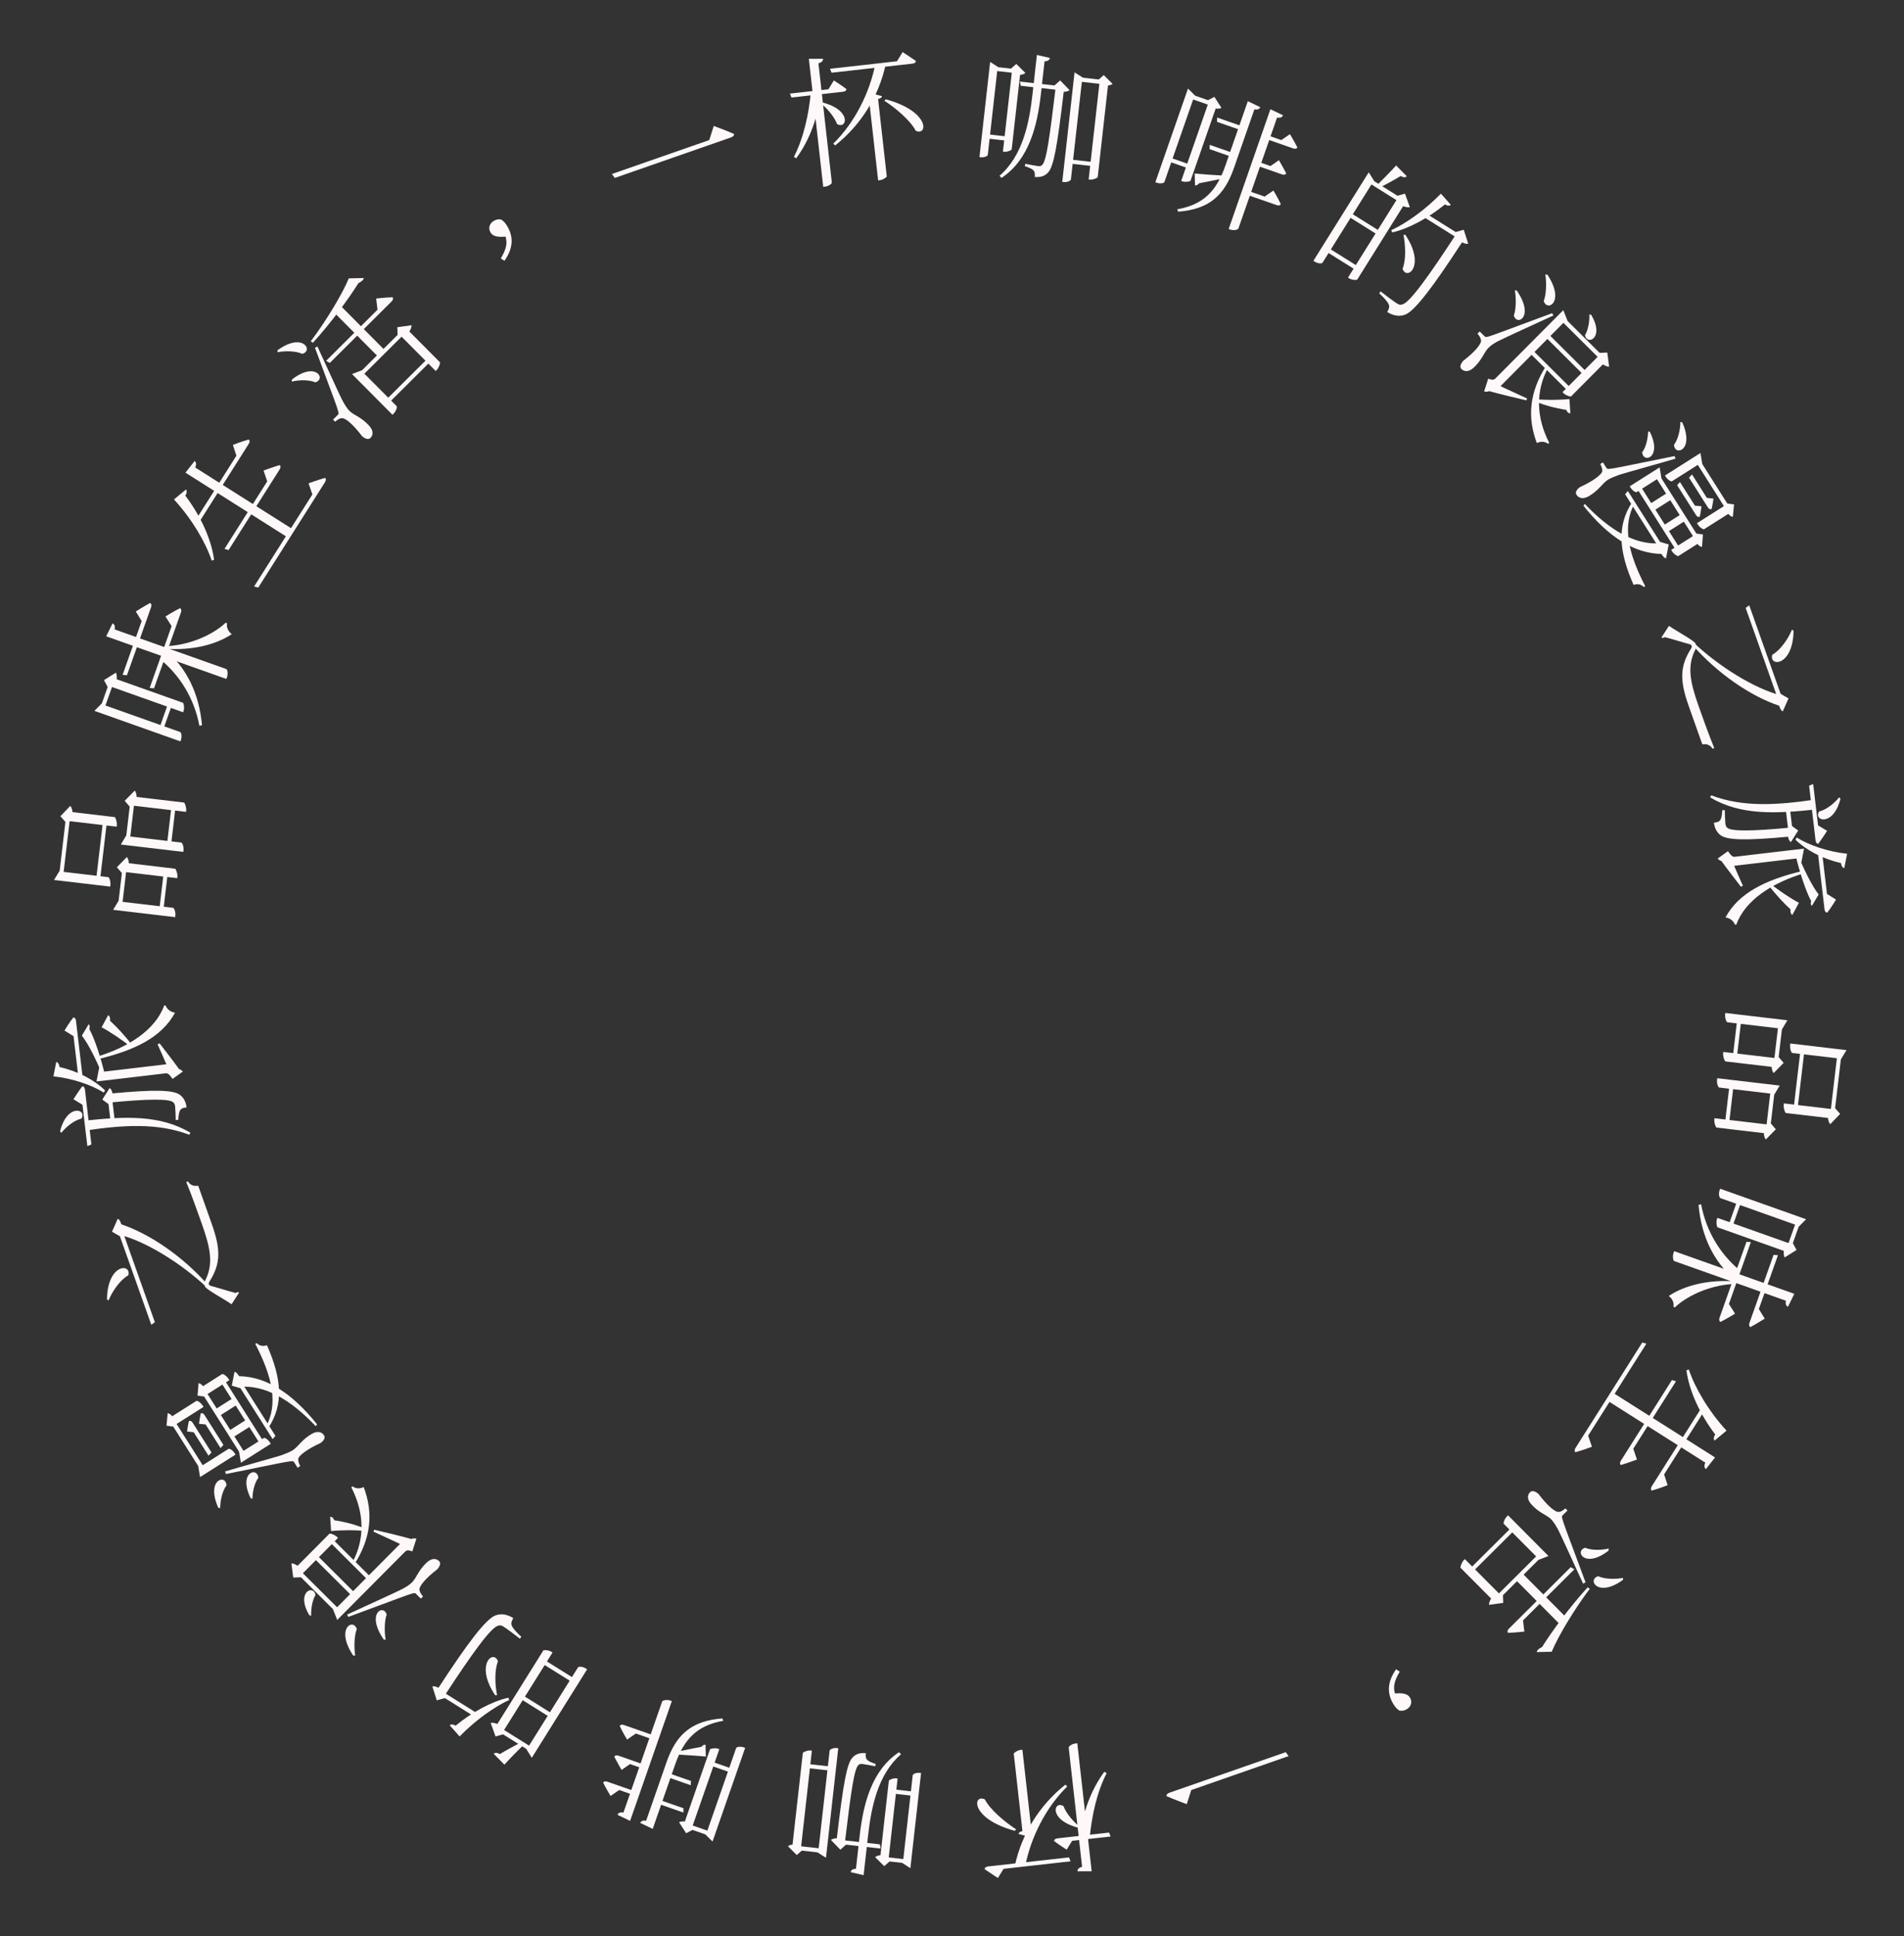 <svg width="243" height="247" viewBox="0 0 243 247" fill="none" xmlns="http://www.w3.org/2000/svg">
<rect x="0" y="0" width="243" height="247" fill="#333333" stroke="none"/>
<path d="M7.467 112.332L6.895 112.264L7.615 111.08L8.43 104.162L8.949 104.223L8.123 111.231L13.825 111.903C13.932 111.916 14.144 112.43 14.085 112.93L14.064 113.109L7.467 112.332ZM8.367 104.698L8.348 104.859L7.709 104.132L8.97 102.812C9.1 102.936 9.225 103.259 9.257 103.607L14.638 104.241C14.743 104.272 14.959 104.895 14.913 105.289L14.892 105.467L8.367 104.698ZM12.252 112.334L13.158 104.647L13.659 104.706L12.752 112.393L12.252 112.334ZM14.994 116.137L14.44 116.071L15.139 114.903L15.655 110.524L16.174 110.585L15.647 115.054L22.1 115.814C22.207 115.827 22.437 116.343 22.38 116.826L22.359 117.005L14.994 116.137ZM15.575 111.203L15.554 111.382L14.917 110.636L16.194 109.337C16.322 109.478 16.431 109.781 16.445 110.127L22.344 110.823C22.449 110.853 22.686 111.461 22.64 111.854L22.618 112.033L15.575 111.203ZM20.304 116.291L20.902 111.215L21.421 111.276L20.823 116.353L20.304 116.291ZM15.976 107.806L15.421 107.741L16.121 106.573L16.665 101.961L17.183 102.022L16.629 106.723L23.136 107.49C23.261 107.505 23.474 108.002 23.417 108.484L23.394 108.681L15.976 107.806ZM16.574 102.73L16.553 102.908L15.916 102.163L17.193 100.863C17.323 100.987 17.43 101.308 17.442 101.672L23.484 102.384C23.589 102.415 23.808 103.02 23.761 103.414L23.742 103.574L16.574 102.73ZM21.275 108.05L21.895 102.795L22.413 102.856L21.794 108.112L21.275 108.05Z" fill="#FEF9F8"/>
<path d="M19.103 87.766L21.901 79.878L21.116 78.645C21.116 78.645 22.217 77.966 22.981 77.588C23.156 77.688 23.18 77.887 23.096 78.125L19.66 87.811L19.103 87.766ZM15.645 86.1L18.082 79.23L17.331 78.009C17.331 78.009 18.438 77.312 19.168 76.922C19.337 77.039 19.361 77.239 19.283 77.46L16.202 86.145L15.645 86.1ZM13.553 81.175L14.37 79.517C14.59 79.653 14.717 79.832 14.629 80.297L28.878 85.352C29.031 85.406 29.117 85.972 28.967 86.396L28.888 86.616L13.553 81.175ZM21.009 82.446C23.96 82.366 27.018 81.121 28.821 79.43L28.979 79.524C28.884 80.007 29.085 80.517 29.579 80.902C27.457 82.308 24.42 83.007 21.032 82.759L21.009 82.446ZM20.426 84.091L20.865 82.853L21.136 82.949C23.82 85.238 25.42 88.48 25.78 92.523L25.449 92.597C24.788 89.077 22.931 86.126 20.426 84.091ZM12.592 90.881L12.05 90.688L13.002 89.727L14.043 86.793L14.535 86.967L13.458 90.004L22.991 93.386C23.127 93.434 23.254 93.938 23.091 94.396L23.025 94.582L12.592 90.881ZM13.802 87.471L13.742 87.641L13.269 86.766L14.79 85.816C14.89 85.966 14.929 86.286 14.894 86.655L23.342 89.653C23.455 89.712 23.562 90.323 23.43 90.696L23.37 90.866L13.802 87.471ZM20.288 93.038L21.504 89.612L21.996 89.786L20.78 93.213L20.288 93.038Z" fill="#FEF9F8"/>
<path d="M32.432 74.819L39.867 63.079L39.379 61.663C39.379 61.663 40.632 61.199 41.505 60.963C41.628 61.105 41.608 61.306 41.473 61.519L32.96 74.961L32.432 74.819ZM28.654 70.019L34.105 61.412L33.638 60.029C33.638 60.029 34.891 59.566 35.699 59.332C35.847 59.468 35.827 59.669 35.683 59.897L29.172 70.177L28.654 70.019ZM24.934 66.406L30.173 58.133L29.721 56.761C29.721 56.761 30.884 56.304 31.758 56.069C31.896 56.22 31.885 56.405 31.741 56.633L25.231 66.913L24.934 66.406ZM23.667 60.298L24.846 58.807C25.03 58.988 25.095 59.221 24.915 59.64L37.355 67.518L36.7 68.552L23.667 60.298ZM22.204 63.718L23.733 62.449C23.861 62.616 23.883 62.885 23.646 63.225C25.651 65.88 26.973 68.805 27.324 71.413L27.022 71.52C26.232 69.167 24.479 66.182 22.204 63.718Z" fill="#FEF9F8"/>
<path d="M49.181 51.106L54.643 45.674L55.011 46.044L49.549 51.476L49.181 51.106ZM41.622 46.032L48.182 39.508L48.008 38.082C48.008 38.082 49.268 37.946 50.108 37.922C50.209 38.101 50.158 38.279 49.979 38.457L42.092 46.301L41.622 46.032ZM44.514 35.514L46.424 35.469C46.41 35.685 46.181 35.913 45.747 36.116C44.443 38.2 42.182 41.261 39.935 43.724L39.656 43.545C41.597 40.979 43.681 37.536 44.514 35.514ZM35.414 44.691C38.628 42.333 40.047 44.73 38.582 45.146C37.769 44.762 36.381 44.745 35.426 44.933L35.414 44.691ZM37.249 48.426C40.285 46.041 41.679 48.362 40.239 48.778C39.464 48.432 38.166 48.454 37.249 48.68L37.249 48.426ZM43.079 52.96C43.232 52.808 43.258 52.757 43.132 52.375C42.93 51.687 42.93 51.687 40.201 44.374L40.507 44.196C41.506 46.325 43.303 50.352 43.733 51.142C43.999 51.639 44.303 52.124 44.62 52.443C45.192 52.992 46.12 53.211 47.11 54.308C47.63 54.882 47.692 55.455 47.271 55.874C47.041 56.102 46.66 56.025 46.215 55.655C45.099 54.175 44.058 53.256 43.574 53.356C43.294 53.381 43.077 53.546 42.771 53.8L42.505 53.532C42.505 53.532 42.939 53.1 43.079 52.96ZM50.884 42.583L50.744 42.723L50.709 41.743L52.517 41.493C52.529 41.684 52.452 41.989 52.247 42.294L56.144 46.212C56.22 46.314 56.002 46.938 55.734 47.204L55.606 47.331L50.884 42.583ZM42.428 39.645L43.157 38.693L49.173 44.742C49.173 44.742 48.892 45.021 48.471 45.44L48.331 45.58L42.428 39.645ZM45.32 48.117L44.926 47.721L46.213 47.229L51.344 42.126L51.712 42.496L46.505 47.675L50.63 51.823C50.719 51.912 50.564 52.446 50.22 52.789L50.092 52.916L45.32 48.117Z" fill="#FEF9F8"/>
<path d="M64.379 33.272L63.914 32.969C64.623 31.761 64.876 30.944 64.357 29.741L64.849 30.154C63.466 30.319 62.907 30.138 62.611 29.665C62.315 29.192 62.408 28.56 62.973 28.207C63.309 27.997 63.595 27.945 63.972 28.006C64.285 28.235 64.455 28.405 64.694 28.786C65.668 30.343 65.39 31.833 64.379 33.272Z" fill="#FEF9F8"/>
<path d="M91.094 16.067C91.094 16.067 92.667 16.643 93.681 17.091C93.701 17.312 93.538 17.446 93.266 17.54L78.462 22.701L78.096 22.199L90.521 17.868L91.094 16.067Z" fill="#FEF9F8"/>
<path d="M105.928 8.776L114.478 7.816L115.198 6.649C115.198 6.649 116.232 7.312 116.901 7.78C116.869 7.983 116.718 8.09 116.45 8.12L106.129 9.279L105.928 8.776ZM113.048 12.668C118.747 14.22 118.417 17.409 116.867 16.677C116.194 15.358 114.276 13.762 112.87 12.851L113.048 12.668ZM100.813 11.941L105.732 11.389L106.42 10.261C106.42 10.261 107.415 10.892 108.03 11.366C108.016 11.567 107.847 11.676 107.597 11.704L101.014 12.444L100.813 11.941ZM103.496 11.64L104.73 11.501L104.762 11.787C104.406 14.906 103.358 17.832 101.613 20.201L101.321 20.017C102.557 17.632 103.241 14.53 103.496 11.64ZM103.231 7.503L105.042 7.499C105.036 7.772 104.911 7.949 104.454 8.072L106.161 23.277C106.181 23.456 105.726 23.761 105.315 23.807L105.064 23.835L103.231 7.503ZM105.016 13.081C108.808 14.104 108.054 16.58 106.826 15.812C106.511 14.942 105.592 13.85 104.835 13.246L105.016 13.081ZM110.891 12.494L111.243 11.911L112.569 12.269C112.533 12.436 112.384 12.562 112.066 12.634L113.175 22.508C113.167 22.599 112.716 22.939 112.287 22.988L112.072 23.012L110.891 12.494ZM111.723 8.126L112.993 7.983L113.025 8.269C112.149 12.244 109.949 15.878 106.591 18.555L106.348 18.329C109.122 15.609 111.01 11.774 111.723 8.126Z" fill="#FEF9F8"/>
<path d="M130.162 10.405L135.349 10.987L135.291 11.506L130.265 10.942L130.162 10.405ZM134.759 10.921L134.58 10.901L135.304 10.258L136.506 11.498C136.364 11.627 136.14 11.692 135.756 11.721C134.947 18.604 134.485 21.269 133.748 22.02C133.312 22.514 132.664 22.641 132.056 22.572C132.094 22.232 132.091 21.942 131.896 21.739C131.719 21.538 131.253 21.341 130.797 21.199L130.85 20.897C131.346 20.989 132.125 21.149 132.429 21.183C132.734 21.217 132.863 21.196 133.006 21.049C133.551 20.549 133.952 17.623 134.759 10.921ZM132.336 7.008L133.996 7.394C133.932 7.64 133.769 7.803 133.313 7.824L132.829 12.135C132.386 15.926 131.383 20.341 127.822 22.695L127.562 22.43C130.531 19.865 131.36 15.702 131.778 11.981L132.336 7.008ZM137.078 9.787L137.14 9.232L138.223 9.915L140.924 10.219L140.864 10.755L138.073 10.442L136.675 22.892C136.659 23.035 136.252 23.279 135.751 23.223L135.572 23.203L137.078 9.787ZM140.369 10.156L140.226 10.14L140.869 9.578L141.993 10.701C141.891 10.798 141.665 10.881 141.408 10.907L140.097 22.587C140.065 22.711 139.494 22.954 139.1 22.91L138.939 22.892L140.369 10.156ZM136.366 20.321L139.729 20.699L139.671 21.217L136.308 20.84L136.366 20.321ZM126.306 8.451L126.368 7.896L127.415 8.575L129.812 8.844L129.756 9.345L127.269 9.066L126.068 19.763C126.054 19.888 125.648 20.114 125.183 20.062L125.004 20.042L126.306 8.451ZM129.186 8.774L129.025 8.756L129.707 8.162L130.865 9.307C130.743 9.42 130.477 9.535 130.185 9.556L129.118 19.055C129.086 19.178 128.535 19.406 128.16 19.363L127.999 19.346L129.186 8.774ZM125.823 17.109L128.792 17.442L128.732 17.979L125.763 17.645L125.823 17.109Z" fill="#FEF9F8"/>
<path d="M162.137 13.936L163.754 14.71C163.637 14.936 163.453 15.081 162.988 14.995L158.052 29.154C157.993 29.324 157.422 29.43 157.031 29.294L156.81 29.216L162.137 13.936ZM161.574 17.19L163.529 17.872L164.632 17.113C164.632 17.113 165.233 18.123 165.582 18.816C165.466 18.985 165.284 19.017 165.046 18.934L161.408 17.666L161.574 17.19ZM160.395 20.573L162.146 21.183L163.226 20.435C163.226 20.435 163.81 21.439 164.16 22.133C164.043 22.302 163.861 22.334 163.623 22.251L160.223 21.066L160.395 20.573ZM159.138 24.29L161.398 25.078L162.524 24.308C162.524 24.308 163.154 25.347 163.463 26.046C163.364 26.221 163.181 26.252 162.943 26.169L158.966 24.783L159.138 24.29ZM154.395 18.481L157.625 19.607L157.453 20.1L154.376 19.027L154.395 18.481ZM155.342 14.999L158.81 16.208L158.638 16.701L155.324 15.545L155.342 14.999ZM159.253 12.912L160.854 13.68C160.72 13.9 160.542 14.028 160.093 13.948L157.456 21.512C156.266 24.871 154.368 26.707 150.357 27.005L150.253 26.702C153.585 26.11 155.254 24.385 156.386 21.139L159.253 12.912ZM152.472 22.138C153.189 22.216 154.884 22.331 156.584 22.428L156.575 22.672C155.759 22.826 154.537 23.106 153.03 23.381C152.908 23.567 152.702 23.667 152.514 23.659L152.472 22.138ZM151.435 11.826L151.619 11.299L152.54 12.211L154.834 13.011L154.657 13.521L152.277 12.691L148.604 23.23C148.562 23.349 148.099 23.473 147.64 23.313L147.453 23.248L151.435 11.826ZM154.325 12.833L154.172 12.78L154.986 12.358L155.889 13.76C155.745 13.843 155.46 13.896 155.153 13.846L151.942 23.059C151.889 23.155 151.279 23.266 150.922 23.142L150.752 23.082L154.325 12.833ZM149.159 20.049L152.015 21.045L151.843 21.538L148.988 20.542L149.159 20.049Z" fill="#FEF9F8"/>
<path d="M168.79 33.514C168.714 33.636 168.235 33.655 167.807 33.388L167.624 33.273L174.689 21.981L175.396 23.124L179.013 25.387L178.726 25.845L175.033 23.534L168.79 33.514ZM179.548 22.494C179.338 22.66 179.088 22.653 178.768 22.452C177.978 22.935 176.783 23.588 175.995 23.966L175.629 23.737C176.28 23.104 177.434 21.936 178.185 21.111L179.548 22.494ZM185.782 29.601L186.813 29.311L187.379 31.088C187.18 31.133 186.949 31.095 186.595 30.916C182.956 36.495 180.543 39.741 179.281 40.162C178.545 40.423 177.776 40.261 177.043 39.803C177.253 39.467 177.374 39.139 177.24 38.843C177.111 38.507 176.584 37.923 176.025 37.425L176.203 37.175C176.842 37.681 177.883 38.46 178.25 38.689C178.555 38.88 178.696 38.926 178.963 38.838C179.911 38.646 182.416 35.117 185.95 29.706L185.782 29.601ZM178.357 24.976L179.313 24.704L179.932 26.429C179.749 26.484 179.423 26.429 179.079 26.299L173.218 35.668C173.136 35.766 172.525 35.723 172.189 35.513L172.037 35.418L178.509 25.072L178.357 24.976ZM179.36 29.957C181.997 33.921 179.556 35.854 179.001 34.297C179.467 33.145 179.382 31.244 179.116 29.974L179.36 29.957ZM186.637 30.135L186.351 30.593L181.467 27.538L181.937 27.195L186.637 30.135ZM185.168 26.137C185.011 26.252 184.748 26.299 184.422 26.074C182.265 27.825 179.841 29.154 177.683 29.651L177.565 29.364C179.502 28.474 181.924 26.741 183.898 24.706L185.168 26.137ZM176.487 29.73L176.2 30.188L171.943 27.524L172.229 27.067L176.487 29.73ZM173.68 34.217L173.394 34.674L169.136 32.011L169.422 31.553L173.68 34.217Z" fill="#FEF9F8"/>
<path d="M199.517 39.57L200.069 40.956L199.915 40.804L199.167 41.557C199.167 41.557 198.898 41.29 198.35 40.745L199.517 39.57ZM190.124 48.582C190.939 49.013 192.915 49.936 194.89 50.835L194.802 51.077C193.757 50.825 191.745 50.372 189.72 49.805L190.124 48.582ZM199.369 40.971L199.446 41.276L191.132 49.636L190.138 49.206L190.813 49.217C190.395 49.969 189.708 50.047 189.415 49.933L189.932 48.315C190.505 48.505 190.645 48.492 190.899 48.236L198.743 40.349L199.369 40.971ZM203.07 40.159C204.847 43.119 202.547 44.131 202.288 42.757C202.706 42.082 202.881 40.936 202.841 40.108L203.07 40.159ZM200.419 52.728C200.19 52.729 200.037 52.628 199.896 52.285C198.496 52.085 196.98 51.669 195.909 51.188L195.998 50.921C197.118 51.045 198.836 51.053 200.3 50.909L200.419 52.728ZM197.679 46.728C195.893 49.903 196.093 53.326 197.719 56.491L197.566 56.618C197.183 56.314 196.662 56.277 196.14 56.52C194.897 53.227 195.181 50.032 197.36 46.615L197.679 46.728ZM204.153 45.018L205.133 44.977L205.367 46.784C205.176 46.797 204.883 46.683 204.577 46.48L200.502 50.577C200.413 50.641 199.815 50.426 199.547 50.16L199.419 50.033L204.28 45.145L204.153 45.018ZM200.704 49.737L200.336 50.107L195.116 44.915L195.484 44.545L200.704 49.737ZM202.722 47.682L202.341 48.065L197.146 42.899L197.527 42.516L202.722 47.682ZM204.791 45.652L204.41 46.035L199.216 40.869L199.596 40.486L204.791 45.652ZM189.42 42.856C189.574 43.009 189.625 43.034 190.019 42.919C190.68 42.713 190.68 42.713 198.093 39.956L198.259 40.248C196.098 41.247 192.03 43.091 191.242 43.501C190.721 43.769 190.238 44.076 189.947 44.395C189.388 44.957 189.162 45.899 188.095 46.895C187.524 47.418 186.939 47.496 186.505 47.065C186.288 46.849 186.376 46.454 186.744 46.033C188.217 44.909 189.13 43.837 189.015 43.367C188.963 43.087 188.81 42.858 188.567 42.566L188.846 42.285C188.846 42.285 189.28 42.717 189.42 42.856ZM193.567 37.054C195.892 40.408 193.605 41.661 193.206 40.249C193.509 39.434 193.505 38.009 193.337 37.054L193.567 37.054ZM197.481 35.032C199.794 38.5 197.469 39.843 197.02 38.406C197.361 37.553 197.382 36.025 197.227 35.033L197.481 35.032Z" fill="#FEF9F8"/>
<path d="M217.155 64.592C217.155 64.592 217.057 65.379 216.934 65.925C216.738 65.986 216.585 65.912 216.46 65.714L214.043 61.897L214.407 61.496L216.314 64.507L217.155 64.592ZM218.682 63.604C218.682 63.604 218.583 64.391 218.446 64.947C218.249 65.007 218.096 64.934 217.961 64.721L215.563 60.934L215.943 60.524L217.84 63.52L218.682 63.604ZM208.656 64.158C206.98 67.095 207.835 70.665 209.975 74.785L209.783 74.886C209.457 74.539 208.985 74.433 208.486 74.621C206.642 70.398 206.28 67.133 208.335 64.021L208.656 64.158ZM211.871 69.132L212.971 69.458L212.625 71.232C212.427 71.188 212.29 71.04 212.034 70.669C208.466 70.585 205.24 68.452 202.091 64.523L202.261 64.288C205.414 67.617 208.689 69.592 211.976 69.299L211.871 69.132ZM212.525 70.166L212.084 70.445L207.404 63.055L207.758 62.639L212.525 70.166ZM215.282 66.311L212.652 67.977L212.122 67.141L214.753 65.475L215.282 66.311ZM213.549 63.574L210.918 65.24L210.388 64.403L213.019 62.737L213.549 63.574ZM214.485 70.097L214.028 70.386L208.799 62.129L209.255 61.84L214.485 70.097ZM211.814 59.623L212.046 61.032L216.505 68.072L217.341 68.182L217.219 69.772C217.039 69.758 216.867 69.654 216.638 69.394L214.19 70.944C214.129 70.983 213.67 70.762 213.391 70.321L213.285 70.154L216.068 68.392L211.474 61.138L208.873 62.785C208.797 62.833 208.402 62.679 208.093 62.192L207.997 62.04L211.814 59.623ZM217.025 57.793L217.257 59.201L220.445 64.235L221.306 64.35L221.159 65.934C220.979 65.92 220.817 65.832 220.578 65.556L217.476 67.521C217.4 67.569 216.956 67.339 216.677 66.898L216.581 66.746L220.017 64.569L216.685 59.308L213.385 61.398C213.309 61.446 212.898 61.301 212.59 60.815L212.494 60.663L217.025 57.793ZM204.987 59.642C205.093 59.81 205.147 59.861 205.553 59.796C206.224 59.712 206.224 59.712 213.715 58.184L213.838 58.512C211.615 59.174 207.473 60.305 206.628 60.585C206.074 60.787 205.545 60.994 205.165 61.235C204.49 61.683 204.045 62.562 202.769 63.306C202.111 63.68 201.523 63.626 201.196 63.109C201.022 62.835 201.18 62.48 201.648 62.141C203.303 61.391 204.477 60.519 204.497 60.08C204.5 59.781 204.41 59.539 204.238 59.2L204.573 58.989C204.573 58.989 204.881 59.475 204.987 59.642ZM210.562 55.089C212.202 58.419 209.672 59.168 209.587 57.688C210.076 57.08 210.328 55.898 210.339 55.039L210.562 55.089ZM214.695 53.878C216.314 57.476 213.714 58.249 213.649 56.735C214.18 56.058 214.46 54.751 214.457 53.837L214.695 53.878Z" fill="#FEF9F8"/>
<path d="M216.412 82.129C216.514 82.417 216.505 82.554 216.391 82.824C215.304 84.928 215.661 86.903 216.78 90.058C217.46 91.975 218.002 93.502 218.785 95.439L218.564 95.518C218.276 95.028 217.801 94.872 217.262 94.968C216.72 93.441 216.172 91.897 215.528 90.082C214.379 86.842 214.367 85.032 215.826 82.738C216.002 82.427 215.908 82.269 215.627 82.178C214.958 82.014 213.468 81.531 212.461 81.277C212.356 81.41 212.202 81.407 212.041 81.33L213.003 79.843C214.094 80.602 216.273 81.739 216.412 82.129ZM228.905 80.466C228.844 85.033 225.737 85.104 226.191 83.53C227.227 82.952 228.235 81.486 228.703 80.327L228.905 80.466ZM227.255 88.519L228.262 89.098L227.531 90.751C227.33 90.67 227.23 90.495 227.067 90.037C223.423 88.809 219.218 85.946 216.011 82.29L216.205 82.03C219.33 84.971 223.843 87.839 227.327 88.723L227.255 88.519ZM227.495 89.198L226.986 89.378L222.791 77.554L223.246 77.221L227.495 89.198Z" fill="#FEF9F8"/>
<path d="M229.868 110.174C229.699 110.121 229.567 109.919 229.462 109.497L228.247 109.64C228.24 109.586 228.213 109.354 228.114 108.514L230.241 108.263L229.868 110.174ZM220.69 108.881C220.959 109.629 221.686 111.338 222.445 113.006L222.187 113.127C221.67 112.427 220.545 111.037 219.524 109.599L220.69 108.881ZM229.379 109.253L229.248 109.522L220.846 110.512L220.24 109.369L220.787 109.704C220.007 110.158 219.4 109.777 219.225 109.525L220.529 108.592C221.005 109.243 221.142 109.336 221.446 109.3L229.276 108.377L229.379 109.253ZM234.892 101.897C233.994 105.501 231.405 104.755 232.166 103.523C233.085 103.324 234.142 102.457 234.726 101.717L234.892 101.897ZM231.79 103.259C226.671 103.808 222.151 104.051 218.251 101.72L218.402 101.466C222.426 103.004 226.851 102.718 231.643 102.008L231.79 103.259ZM228.804 106.221L228.268 106.284L227.87 102.906L228.406 102.843L228.804 106.221ZM228.705 105.381L229.498 105.958L228.566 107.427C228.39 107.321 228.276 107.117 228.196 106.746C222.872 107.247 220.454 107.187 219.601 106.563C219.086 106.189 218.815 105.586 218.742 104.96C219.099 104.918 219.399 104.847 219.552 104.611C219.708 104.393 219.79 103.858 219.804 103.367L220.128 103.347C220.136 103.872 220.168 104.756 220.203 105.06C220.239 105.364 220.31 105.501 220.47 105.627C221.029 106.068 223.601 106.055 228.726 105.56L228.705 105.381ZM233.182 105.995C233.182 105.995 232.541 107.013 232.054 107.651C231.853 107.638 231.743 107.47 231.713 107.22L230.889 100.23L231.409 100.024L232.03 105.297L233.182 105.995ZM235.375 110.757C235.187 110.707 235.003 110.529 234.973 110.116C232.606 109.561 230.539 108.482 229.146 107.123L229.314 106.85C230.878 107.826 233.259 108.65 235.738 108.92L235.375 110.757ZM234.324 114.76C234.324 114.76 233.705 115.812 233.198 116.433C232.995 116.403 232.889 116.27 232.859 116.02L231.995 108.691L232.532 108.628L233.17 114.044L234.324 114.76ZM228.755 116.721C228.602 116.649 228.443 116.377 228.528 116.023C227.778 115.35 226.515 114.013 225.652 112.846L225.808 112.628C226.913 113.549 228.662 114.702 229.588 115.173L228.755 116.721ZM231.246 115.558C231.088 115.449 231.063 115.235 231.159 114.97C230.442 113.659 229.634 111.108 229.192 109.202L229.459 109.008C230.11 110.689 231.213 112.97 232.109 114.115L231.246 115.558ZM230.179 111.424C226.259 112.611 222.745 114.783 221.597 117.964L221.414 117.949C221.254 117.515 220.849 117.146 220.22 117.039C221.9 113.922 225.31 112.252 230.034 111.115L230.179 111.424Z" fill="#FEF9F8"/>
<path d="M235.089 133.902L235.661 133.969L234.942 135.153L234.126 142.071L233.608 142.01L234.434 135.003L228.731 134.331C228.624 134.318 228.413 133.804 228.472 133.303L228.493 133.124L235.089 133.902ZM234.19 141.535L234.209 141.374L234.848 142.102L233.587 143.421C233.456 143.297 233.331 142.974 233.3 142.626L227.919 141.992C227.814 141.962 227.597 141.338 227.644 140.945L227.665 140.766L234.19 141.535ZM230.305 133.9L229.399 141.587L228.898 141.528L229.804 133.841L230.305 133.9ZM227.563 130.097L228.117 130.162L227.418 131.33L226.901 135.71L226.383 135.649L226.91 131.18L220.456 130.419C220.349 130.406 220.12 129.89 220.177 129.407L220.198 129.229L227.563 130.097ZM226.981 135.03L227.003 134.852L227.64 135.597L226.363 136.897C226.234 136.755 226.125 136.452 226.112 136.106L220.212 135.411C220.107 135.38 219.871 134.772 219.917 134.379L219.938 134.2L226.981 135.03ZM222.253 129.942L221.654 135.019L221.136 134.958L221.734 129.881L222.253 129.942ZM226.581 138.427L227.135 138.492L226.436 139.66L225.892 144.273L225.374 144.211L225.928 139.51L219.421 138.743C219.296 138.728 219.082 138.232 219.139 137.749L219.162 137.553L226.581 138.427ZM225.983 143.504L226.004 143.325L226.641 144.071L225.364 145.37C225.234 145.246 225.126 144.925 225.115 144.562L219.073 143.849C218.968 143.819 218.749 143.213 218.795 142.82L218.814 142.659L225.983 143.504ZM221.281 138.183L220.662 143.439L220.143 143.377L220.763 138.122L221.281 138.183Z" fill="#FEF9F8"/>
<path d="M223.454 158.467L220.655 166.355L221.44 167.589C221.44 167.589 220.34 168.268 219.575 168.646C219.401 168.546 219.376 168.346 219.46 168.108L222.897 158.422L223.454 158.467ZM226.912 160.133L224.474 167.003L225.225 168.225C225.225 168.225 224.119 168.921 223.388 169.311C223.22 169.194 223.195 168.994 223.273 168.774L226.355 160.088L226.912 160.133ZM229.004 165.058L228.186 166.716C227.967 166.581 227.839 166.402 227.928 165.937L213.678 160.881C213.525 160.827 213.44 160.262 213.59 159.838L213.668 159.617L229.004 165.058ZM221.547 163.788C218.597 163.868 215.538 165.113 213.735 166.803L213.578 166.709C213.672 166.227 213.472 165.716 212.978 165.331C215.1 163.926 218.136 163.227 221.525 163.474L221.547 163.788ZM222.131 162.142L221.692 163.38L221.42 163.284C218.737 160.995 217.137 157.754 216.776 153.71L217.108 153.637C217.769 157.157 219.625 160.107 222.131 162.142ZM229.964 155.352L230.507 155.545L229.555 156.506L228.514 159.441L228.022 159.266L229.099 156.23L219.565 152.847C219.43 152.799 219.303 152.296 219.465 151.838L219.531 151.651L229.964 155.352ZM228.754 158.762L228.815 158.593L229.287 159.467L227.766 160.417C227.667 160.267 227.627 159.947 227.663 159.578L219.215 156.581C219.102 156.522 218.994 155.911 219.127 155.537L219.187 155.368L228.754 158.762ZM222.269 153.195L221.053 156.622L220.561 156.447L221.777 153.021L222.269 153.195Z" fill="#FEF9F8"/>
<path d="M210.123 171.414L202.689 183.154L203.176 184.571C203.176 184.571 201.924 185.035 201.05 185.27C200.927 185.128 200.948 184.928 201.082 184.715L209.596 171.272L210.123 171.414ZM213.901 176.215L208.451 184.822L208.917 186.204C208.917 186.204 207.665 186.668 206.856 186.902C206.708 186.765 206.729 186.565 206.873 186.337L213.383 176.057L213.901 176.215ZM217.622 179.828L212.383 188.1L212.834 189.473C212.834 189.473 211.671 189.93 210.798 190.165C210.66 190.013 210.67 189.828 210.815 189.6L217.325 179.32L217.622 179.828ZM218.888 185.935L217.71 187.426C217.526 187.245 217.461 187.012 217.64 186.594L205.201 178.716L205.856 177.682L218.888 185.935ZM220.351 182.515L218.823 183.784C218.694 183.618 218.673 183.348 218.91 183.008C216.905 180.354 215.583 177.429 215.232 174.82L215.534 174.713C216.323 177.067 218.076 180.052 220.351 182.515Z" fill="#FEF9F8"/>
<path d="M193.376 195.127L187.913 200.56L187.545 200.19L193.008 194.757L193.376 195.127ZM200.935 200.201L194.375 206.725L194.549 208.151C194.549 208.151 193.289 208.288 192.449 208.311C192.347 208.132 192.399 207.954 192.577 207.777L200.465 199.933L200.935 200.201ZM198.042 210.719L196.133 210.765C196.146 210.548 196.376 210.32 196.809 210.118C198.113 208.034 200.375 204.973 202.621 202.51L202.901 202.688C200.959 205.254 198.875 208.698 198.042 210.719ZM207.143 201.542C203.929 203.9 202.51 201.504 203.975 201.088C204.788 201.472 206.175 201.488 207.131 201.3L207.143 201.542ZM205.307 197.808C202.271 200.192 200.878 197.872 202.317 197.456C203.093 197.801 204.391 197.78 205.308 197.553L205.307 197.808ZM199.478 193.273C199.325 193.425 199.299 193.476 199.425 193.858C199.627 194.546 199.627 194.546 202.356 201.86L202.05 202.037C201.05 199.909 199.254 195.882 198.824 195.091C198.558 194.594 198.253 194.11 197.936 193.791C197.365 193.242 196.436 193.023 195.447 191.926C194.926 191.351 194.864 190.778 195.285 190.36C195.515 190.131 195.897 190.208 196.341 190.579C197.457 192.058 198.498 192.978 198.982 192.877C199.262 192.852 199.479 192.688 199.785 192.434L200.052 192.702C200.052 192.702 199.618 193.133 199.478 193.273ZM191.672 203.65L191.813 203.511L191.848 204.491L190.04 204.74C190.028 204.549 190.105 204.244 190.31 203.939L186.413 200.021C186.337 199.919 186.555 199.296 186.823 199.029L186.951 198.902L191.672 203.65ZM200.128 206.588L199.4 207.541L193.384 201.491C193.384 201.491 193.665 201.212 194.086 200.793L194.226 200.654L200.128 206.588ZM197.237 198.116L197.63 198.512L196.344 199.005L191.213 204.107L190.845 203.737L196.052 198.558L191.927 194.41C191.838 194.321 191.992 193.787 192.337 193.444L192.464 193.317L197.237 198.116Z" fill="#FEF9F8"/>
<path d="M178.177 212.961L178.643 213.264C177.934 214.472 177.68 215.289 178.2 216.493L177.707 216.079C179.091 215.914 179.65 216.095 179.946 216.568C180.242 217.041 180.148 217.673 179.584 218.026C179.248 218.236 178.962 218.288 178.584 218.227C178.271 217.998 178.101 217.828 177.863 217.447C176.889 215.89 177.167 214.4 178.177 212.961Z" fill="#FEF9F8"/>
<path d="M151.463 230.166C151.463 230.166 149.889 229.59 148.876 229.143C148.855 228.921 149.019 228.788 149.291 228.693L164.095 223.532L164.46 224.034L152.036 228.365L151.463 230.166Z" fill="#FEF9F8"/>
<path d="M136.629 237.457L128.079 238.417L127.359 239.585C127.359 239.585 126.324 238.922 125.656 238.453C125.687 238.251 125.838 238.143 126.107 238.113L136.428 236.954L136.629 237.457ZM129.508 233.565C123.81 232.013 124.14 228.824 125.689 229.556C126.363 230.875 128.281 232.471 129.687 233.382L129.508 233.565ZM141.744 234.293L136.825 234.845L136.136 235.973C136.136 235.973 135.142 235.342 134.527 234.867C134.541 234.667 134.71 234.557 134.96 234.529L141.543 233.79L141.744 234.293ZM139.061 234.594L137.827 234.732L137.794 234.446C138.151 231.327 139.199 228.402 140.943 226.032L141.236 226.217C140 228.602 139.316 231.703 139.061 234.594ZM139.326 238.73L137.515 238.734C137.521 238.462 137.646 238.285 138.103 238.161L136.396 222.956C136.376 222.778 136.83 222.473 137.242 222.427L137.492 222.399L139.326 238.73ZM137.54 233.152C133.749 232.129 134.503 229.653 135.73 230.421C136.046 231.292 136.965 232.384 137.721 232.987L137.54 233.152ZM131.665 233.74L131.314 234.322L129.988 233.964C130.023 233.797 130.172 233.672 130.49 233.6L129.382 223.726C129.39 223.634 129.84 223.294 130.27 223.246L130.484 223.222L131.665 233.74ZM130.833 238.108L129.563 238.25L129.531 237.964C130.407 233.989 132.608 230.355 135.966 227.678L136.209 227.904C133.435 230.625 131.547 234.459 130.833 238.108Z" fill="#FEF9F8"/>
<path d="M112.395 235.828L107.207 235.246L107.266 234.727L112.292 235.292L112.395 235.828ZM107.798 235.312L107.977 235.332L107.252 235.976L106.051 234.736C106.192 234.607 106.417 234.541 106.801 234.512C107.61 227.629 108.072 224.964 108.808 224.214C109.244 223.719 109.892 223.593 110.5 223.661C110.462 224.001 110.466 224.291 110.661 224.494C110.837 224.695 111.304 224.892 111.759 225.034L111.707 225.336C111.21 225.244 110.431 225.084 110.127 225.05C109.823 225.016 109.694 225.038 109.551 225.185C109.005 225.685 108.604 228.61 107.798 235.312ZM110.22 239.225L108.561 238.839C108.625 238.593 108.788 238.43 109.243 238.409L109.727 234.098C110.171 230.308 111.174 225.892 114.735 223.539L114.995 223.803C112.026 226.368 111.196 230.532 110.779 234.252L110.22 239.225ZM105.479 236.447L105.416 237.001L104.334 236.318L101.633 236.015L101.693 235.478L104.484 235.792L105.881 223.342C105.897 223.199 106.305 222.955 106.806 223.011L106.985 223.031L105.479 236.447ZM102.187 236.077L102.33 236.093L101.688 236.655L100.564 235.533C100.665 235.435 100.892 235.352 101.149 235.327L102.46 223.646C102.492 223.523 103.063 223.279 103.456 223.323L103.617 223.341L102.187 236.077ZM106.19 225.912L102.828 225.535L102.886 225.016L106.249 225.394L106.19 225.912ZM116.251 237.783L116.189 238.337L115.142 237.658L112.745 237.389L112.801 236.888L115.287 237.168L116.488 226.471C116.502 226.346 116.908 226.119 117.373 226.172L117.552 226.192L116.251 237.783ZM113.371 237.46L113.532 237.478L112.849 238.071L111.692 236.927C111.813 236.814 112.08 236.699 112.372 236.677L113.438 227.179C113.47 227.056 114.021 226.828 114.397 226.87L114.558 226.888L113.371 237.46ZM116.734 229.125L113.764 228.791L113.825 228.255L116.794 228.588L116.734 229.125Z" fill="#FEF9F8"/>
<path d="M80.419 232.297L78.801 231.524C78.918 231.298 79.102 231.152 79.568 231.238L84.504 217.08C84.563 216.91 85.133 216.804 85.524 216.94L85.745 217.017L80.419 232.297ZM80.981 229.043L79.027 228.362L77.923 229.121C77.923 229.121 77.322 228.111 76.973 227.417C77.089 227.248 77.272 227.216 77.51 227.299L81.147 228.567L80.981 229.043ZM82.16 225.661L80.41 225.05L79.329 225.798C79.329 225.798 78.745 224.794 78.396 224.101C78.512 223.931 78.695 223.9 78.933 223.983L82.332 225.168L82.16 225.661ZM83.418 221.943L81.157 221.155L80.031 221.926C80.031 221.926 79.402 220.887 79.093 220.188C79.192 220.013 79.375 219.981 79.613 220.064L83.59 221.451L83.418 221.943ZM88.16 227.752L84.931 226.626L85.103 226.133L88.179 227.206L88.16 227.752ZM87.213 231.234L83.746 230.026L83.918 229.533L87.232 230.688L87.213 231.234ZM83.302 233.321L81.702 232.554C81.836 232.334 82.014 232.205 82.463 232.285L85.099 224.722C86.289 221.362 88.187 219.527 92.199 219.229L92.303 219.532C88.971 220.124 87.302 221.849 86.17 225.095L83.302 233.321ZM90.083 224.095C89.367 224.017 87.672 223.903 85.971 223.806L85.98 223.561C86.797 223.407 88.019 223.128 89.525 222.852C89.647 222.666 89.854 222.567 90.041 222.575L90.083 224.095ZM91.121 234.407L90.937 234.934L90.016 234.022L87.721 233.222L87.899 232.713L90.279 233.542L93.952 223.004C93.993 222.885 94.456 222.76 94.915 222.92L95.102 222.985L91.121 234.407ZM88.231 233.4L88.384 233.454L87.57 233.875L86.667 232.474C86.81 232.39 87.096 232.337 87.403 232.387L90.614 223.175C90.666 223.079 91.277 222.967 91.634 223.092L91.804 223.151L88.231 233.4ZM93.396 226.184L90.541 225.189L90.713 224.696L93.568 225.691L93.396 226.184Z" fill="#FEF9F8"/>
<path d="M73.767 212.719C73.843 212.597 74.322 212.578 74.749 212.845L74.932 212.96L67.868 224.252L67.16 223.109L63.544 220.847L63.83 220.389L67.523 222.699L73.767 212.719ZM63.008 223.739C63.218 223.573 63.468 223.581 63.789 223.781C64.579 223.299 65.773 222.645 66.562 222.267L66.928 222.497C66.277 223.13 65.122 224.297 64.372 225.123L63.008 223.739ZM56.774 216.633L55.744 216.922L55.178 215.146C55.376 215.1 55.607 215.138 55.962 215.318C59.601 209.738 62.014 206.492 63.275 206.071C64.012 205.81 64.781 205.972 65.513 206.431C65.303 206.766 65.183 207.094 65.316 207.39C65.446 207.726 65.972 208.31 66.531 208.808L66.354 209.058C65.715 208.552 64.673 207.774 64.307 207.544C64.002 207.353 63.861 207.308 63.593 207.395C62.645 207.588 60.14 211.116 56.606 216.528L56.774 216.633ZM64.2 221.257L63.244 221.53L62.625 219.804C62.808 219.749 63.134 219.805 63.477 219.935L69.339 210.565C69.421 210.468 70.032 210.51 70.367 210.72L70.52 210.815L64.047 221.162L64.2 221.257ZM63.197 216.277C60.56 212.313 63.001 210.379 63.555 211.936C63.089 213.089 63.174 214.989 63.441 216.26L63.197 216.277ZM55.92 216.098L56.206 215.64L61.089 218.695L60.62 219.038L55.92 216.098ZM57.389 220.096C57.545 219.982 57.809 219.934 58.135 220.159C60.292 218.409 62.715 217.08 64.874 216.583L64.992 216.869C63.055 217.759 60.633 219.493 58.659 221.528L57.389 220.096ZM66.07 216.503L66.356 216.045L70.614 218.709L70.328 219.167L66.07 216.503ZM68.877 212.017L69.163 211.559L73.421 214.222L73.134 214.68L68.877 212.017Z" fill="#FEF9F8"/>
<path d="M43.039 206.663L42.488 205.277L42.641 205.43L43.39 204.677C43.39 204.677 43.658 204.943 44.207 205.489L43.039 206.663ZM52.433 197.651C51.617 197.221 49.642 196.297 47.667 195.399L47.755 195.157C48.799 195.408 50.812 195.861 52.837 196.428L52.433 197.651ZM43.188 205.263L43.111 204.957L51.425 196.598L52.419 197.028L51.744 197.017C52.162 196.265 52.849 196.186 53.142 196.3L52.625 197.918C52.051 197.729 51.911 197.742 51.658 197.997L43.813 205.885L43.188 205.263ZM39.486 206.075C37.709 203.114 40.01 202.102 40.269 203.476C39.85 204.152 39.675 205.298 39.716 206.125L39.486 206.075ZM42.137 193.505C42.367 193.504 42.52 193.606 42.66 193.949C44.061 194.149 45.577 194.565 46.647 195.045L46.559 195.313C45.439 195.189 43.72 195.181 42.257 195.325L42.137 193.505ZM44.878 199.505C46.664 196.331 46.463 192.907 44.838 189.743L44.99 189.615C45.373 189.919 45.895 189.956 46.416 189.713C47.66 193.006 47.376 196.201 45.196 199.619L44.878 199.505ZM38.404 201.216L37.424 201.257L37.19 199.45C37.381 199.437 37.674 199.55 37.98 199.753L42.054 195.656C42.143 195.592 42.742 195.807 43.01 196.074L43.138 196.2L38.276 201.089L38.404 201.216ZM41.853 196.497L42.221 196.127L47.441 201.318L47.073 201.688L41.853 196.497ZM39.835 198.552L40.216 198.169L45.41 203.335L45.029 203.717L39.835 198.552ZM37.766 200.581L38.147 200.198L43.341 205.364L42.96 205.747L37.766 200.581ZM53.136 203.377C52.983 203.225 52.932 203.199 52.538 203.315C51.877 203.52 51.877 203.52 44.464 206.277L44.297 205.985C46.458 204.986 50.526 203.142 51.314 202.733C51.835 202.464 52.318 202.157 52.61 201.838C53.169 201.277 53.395 200.334 54.462 199.338C55.033 198.815 55.618 198.737 56.052 199.169C56.269 199.384 56.181 199.779 55.813 200.2C54.34 201.324 53.426 202.396 53.542 202.867C53.594 203.147 53.747 203.375 53.99 203.667L53.711 203.948C53.711 203.948 53.277 203.517 53.136 203.377ZM48.99 209.18C46.664 205.826 48.952 204.572 49.35 205.984C49.047 206.799 49.051 208.225 49.219 209.179L48.99 209.18ZM45.075 211.201C42.762 207.733 45.088 206.39 45.537 207.827C45.196 208.681 45.175 210.208 45.33 211.201L45.075 211.201Z" fill="#FEF9F8"/>
<path d="M25.401 181.641C25.401 181.641 25.5 180.855 25.622 180.308C25.818 180.248 25.971 180.321 26.097 180.519L28.514 184.336L28.15 184.737L26.243 181.726L25.401 181.641ZM23.875 182.629C23.875 182.629 23.973 181.843 24.111 181.286C24.307 181.226 24.46 181.3 24.595 181.513L26.993 185.299L26.614 185.71L24.717 182.714L23.875 182.629ZM33.9 182.075C35.577 179.139 34.722 175.568 32.581 171.448L32.774 171.348C33.1 171.695 33.572 171.801 34.071 171.613C35.914 175.836 36.277 179.1 34.222 182.213L33.9 182.075ZM30.686 177.101L29.585 176.776L29.931 175.001C30.13 175.046 30.267 175.194 30.522 175.564C34.091 175.648 37.317 177.781 40.465 181.71L40.295 181.946C37.142 178.616 33.868 176.642 30.58 176.934L30.686 177.101ZM30.031 176.067L30.472 175.788L35.153 183.178L34.798 183.595L30.031 176.067ZM27.274 179.923L29.905 178.256L30.435 179.093L27.804 180.759L27.274 179.923ZM29.008 182.66L31.639 180.994L32.168 181.83L29.537 183.496L29.008 182.66ZM28.072 176.136L28.528 175.847L33.758 184.105L33.301 184.393L28.072 176.136ZM30.743 186.611L30.511 185.202L26.052 178.161L25.216 178.052L25.338 176.461C25.517 176.476 25.69 176.58 25.918 176.84L28.367 175.289C28.427 175.251 28.887 175.471 29.166 175.912L29.272 176.079L26.489 177.842L31.083 185.095L33.683 183.449C33.759 183.4 34.155 183.555 34.463 184.041L34.56 184.193L30.743 186.611ZM25.531 188.441L25.3 187.032L22.112 181.999L21.251 181.884L21.398 180.299C21.577 180.313 21.74 180.402 21.978 180.677L25.08 178.713C25.156 178.664 25.6 178.894 25.88 179.335L25.976 179.488L22.539 181.664L25.871 186.926L29.171 184.836C29.247 184.788 29.659 184.932 29.967 185.419L30.063 185.571L25.531 188.441ZM37.569 186.591C37.464 186.424 37.41 186.372 37.004 186.438C36.333 186.522 36.333 186.522 28.841 188.049L28.719 187.722C30.942 187.06 35.083 185.928 35.929 185.649C36.483 185.447 37.012 185.24 37.392 184.999C38.067 184.55 38.512 183.672 39.788 182.928C40.446 182.554 41.034 182.607 41.361 183.124C41.535 183.398 41.376 183.754 40.909 184.093C39.253 184.843 38.079 185.714 38.059 186.153C38.057 186.453 38.146 186.694 38.318 187.033L37.984 187.245C37.984 187.245 37.675 186.758 37.569 186.591ZM31.995 191.144C30.355 187.815 32.884 187.065 32.969 188.545C32.481 189.153 32.228 190.336 32.218 191.194L31.995 191.144ZM27.861 192.356C26.243 188.757 28.843 187.984 28.907 189.499C28.377 190.175 28.097 191.482 28.1 192.396L27.861 192.356Z" fill="#FEF9F8"/>
<path d="M26.145 164.105C26.043 163.816 26.051 163.679 26.166 163.41C27.253 161.305 26.896 159.331 25.776 156.175C25.096 154.258 24.555 152.732 23.772 150.794L23.992 150.716C24.281 151.205 24.756 151.361 25.295 151.266C25.837 152.792 26.384 154.336 27.029 156.151C28.178 159.391 28.19 161.202 26.731 163.496C26.555 163.806 26.649 163.964 26.93 164.055C27.599 164.219 29.088 164.703 30.095 164.957C30.201 164.824 30.355 164.826 30.515 164.903L29.553 166.39C28.463 165.631 26.283 164.495 26.145 164.105ZM13.652 165.768C13.712 161.2 16.819 161.129 16.366 162.704C15.329 163.282 14.321 164.747 13.854 165.906L13.652 165.768ZM15.302 157.714L14.295 157.136L15.026 155.482C15.227 155.564 15.327 155.738 15.489 156.196C19.134 157.424 23.339 160.287 26.546 163.943L26.352 164.203C23.227 161.263 18.714 158.395 15.23 157.511L15.302 157.714ZM15.061 157.036L15.57 156.855L19.765 168.679L19.311 169.012L15.061 157.036Z" fill="#FEF9F8"/>
<path d="M12.687 136.06C12.857 136.112 12.989 136.314 13.093 136.737L14.309 136.593C14.315 136.647 14.343 136.879 14.442 137.72L12.314 137.97L12.687 136.06ZM21.866 137.352C21.596 136.604 20.869 134.896 20.111 133.227L20.368 133.106C20.886 133.806 22.01 135.196 23.032 136.635L21.866 137.352ZM13.176 136.981L13.308 136.711L21.71 135.721L22.316 136.864L21.769 136.53C22.549 136.075 23.156 136.457 23.33 136.708L22.027 137.641C21.551 136.99 21.413 136.898 21.11 136.934L13.28 137.857L13.176 136.981ZM7.664 144.336C8.562 140.733 11.151 141.479 10.39 142.71C9.471 142.909 8.413 143.777 7.83 144.516L7.664 144.336ZM10.765 142.974C15.884 142.425 20.405 142.182 24.305 144.514L24.153 144.767C20.13 143.23 15.705 143.516 10.913 144.225L10.765 142.974ZM13.751 140.012L14.287 139.949L14.686 143.328L14.149 143.391L13.751 140.012ZM13.85 140.852L13.057 140.275L13.99 138.806C14.165 138.912 14.28 139.116 14.36 139.487C19.684 138.987 22.102 139.046 22.954 139.67C23.47 140.045 23.74 140.647 23.814 141.273C23.456 141.315 23.157 141.387 23.003 141.622C22.848 141.84 22.766 142.375 22.751 142.866L22.427 142.886C22.42 142.362 22.388 141.477 22.352 141.173C22.317 140.869 22.246 140.733 22.086 140.607C21.527 140.165 18.954 140.178 13.829 140.674L13.85 140.852ZM9.374 140.238C9.374 140.238 10.015 139.22 10.502 138.583C10.702 138.595 10.813 138.763 10.842 139.014L11.666 146.003L11.147 146.21L10.525 140.936L9.374 140.238ZM7.181 135.476C7.368 135.526 7.552 135.704 7.583 136.117C9.95 136.672 12.017 137.752 13.409 139.11L13.242 139.383C11.677 138.408 9.296 137.583 6.818 137.313L7.181 135.476ZM8.232 131.474C8.232 131.474 8.851 130.422 9.358 129.8C9.561 129.831 9.667 129.963 9.696 130.213L10.56 137.543L10.024 137.606L9.386 132.189L8.232 131.474ZM13.8 129.512C13.954 129.585 14.113 129.856 14.028 130.21C14.778 130.883 16.041 132.221 16.904 133.388L16.748 133.605C15.643 132.684 13.893 131.531 12.968 131.06L13.8 129.512ZM11.31 130.676C11.467 130.784 11.493 130.999 11.397 131.264C12.113 132.575 12.921 135.126 13.364 137.031L13.097 137.226C12.445 135.544 11.343 133.264 10.447 132.119L11.31 130.676ZM12.377 134.809C16.297 133.622 19.811 131.45 20.958 128.27L21.141 128.284C21.301 128.719 21.707 129.088 22.336 129.195C20.655 132.311 17.245 133.982 12.522 135.118L12.377 134.809Z" fill="#FEF9F8"/>
</svg>
